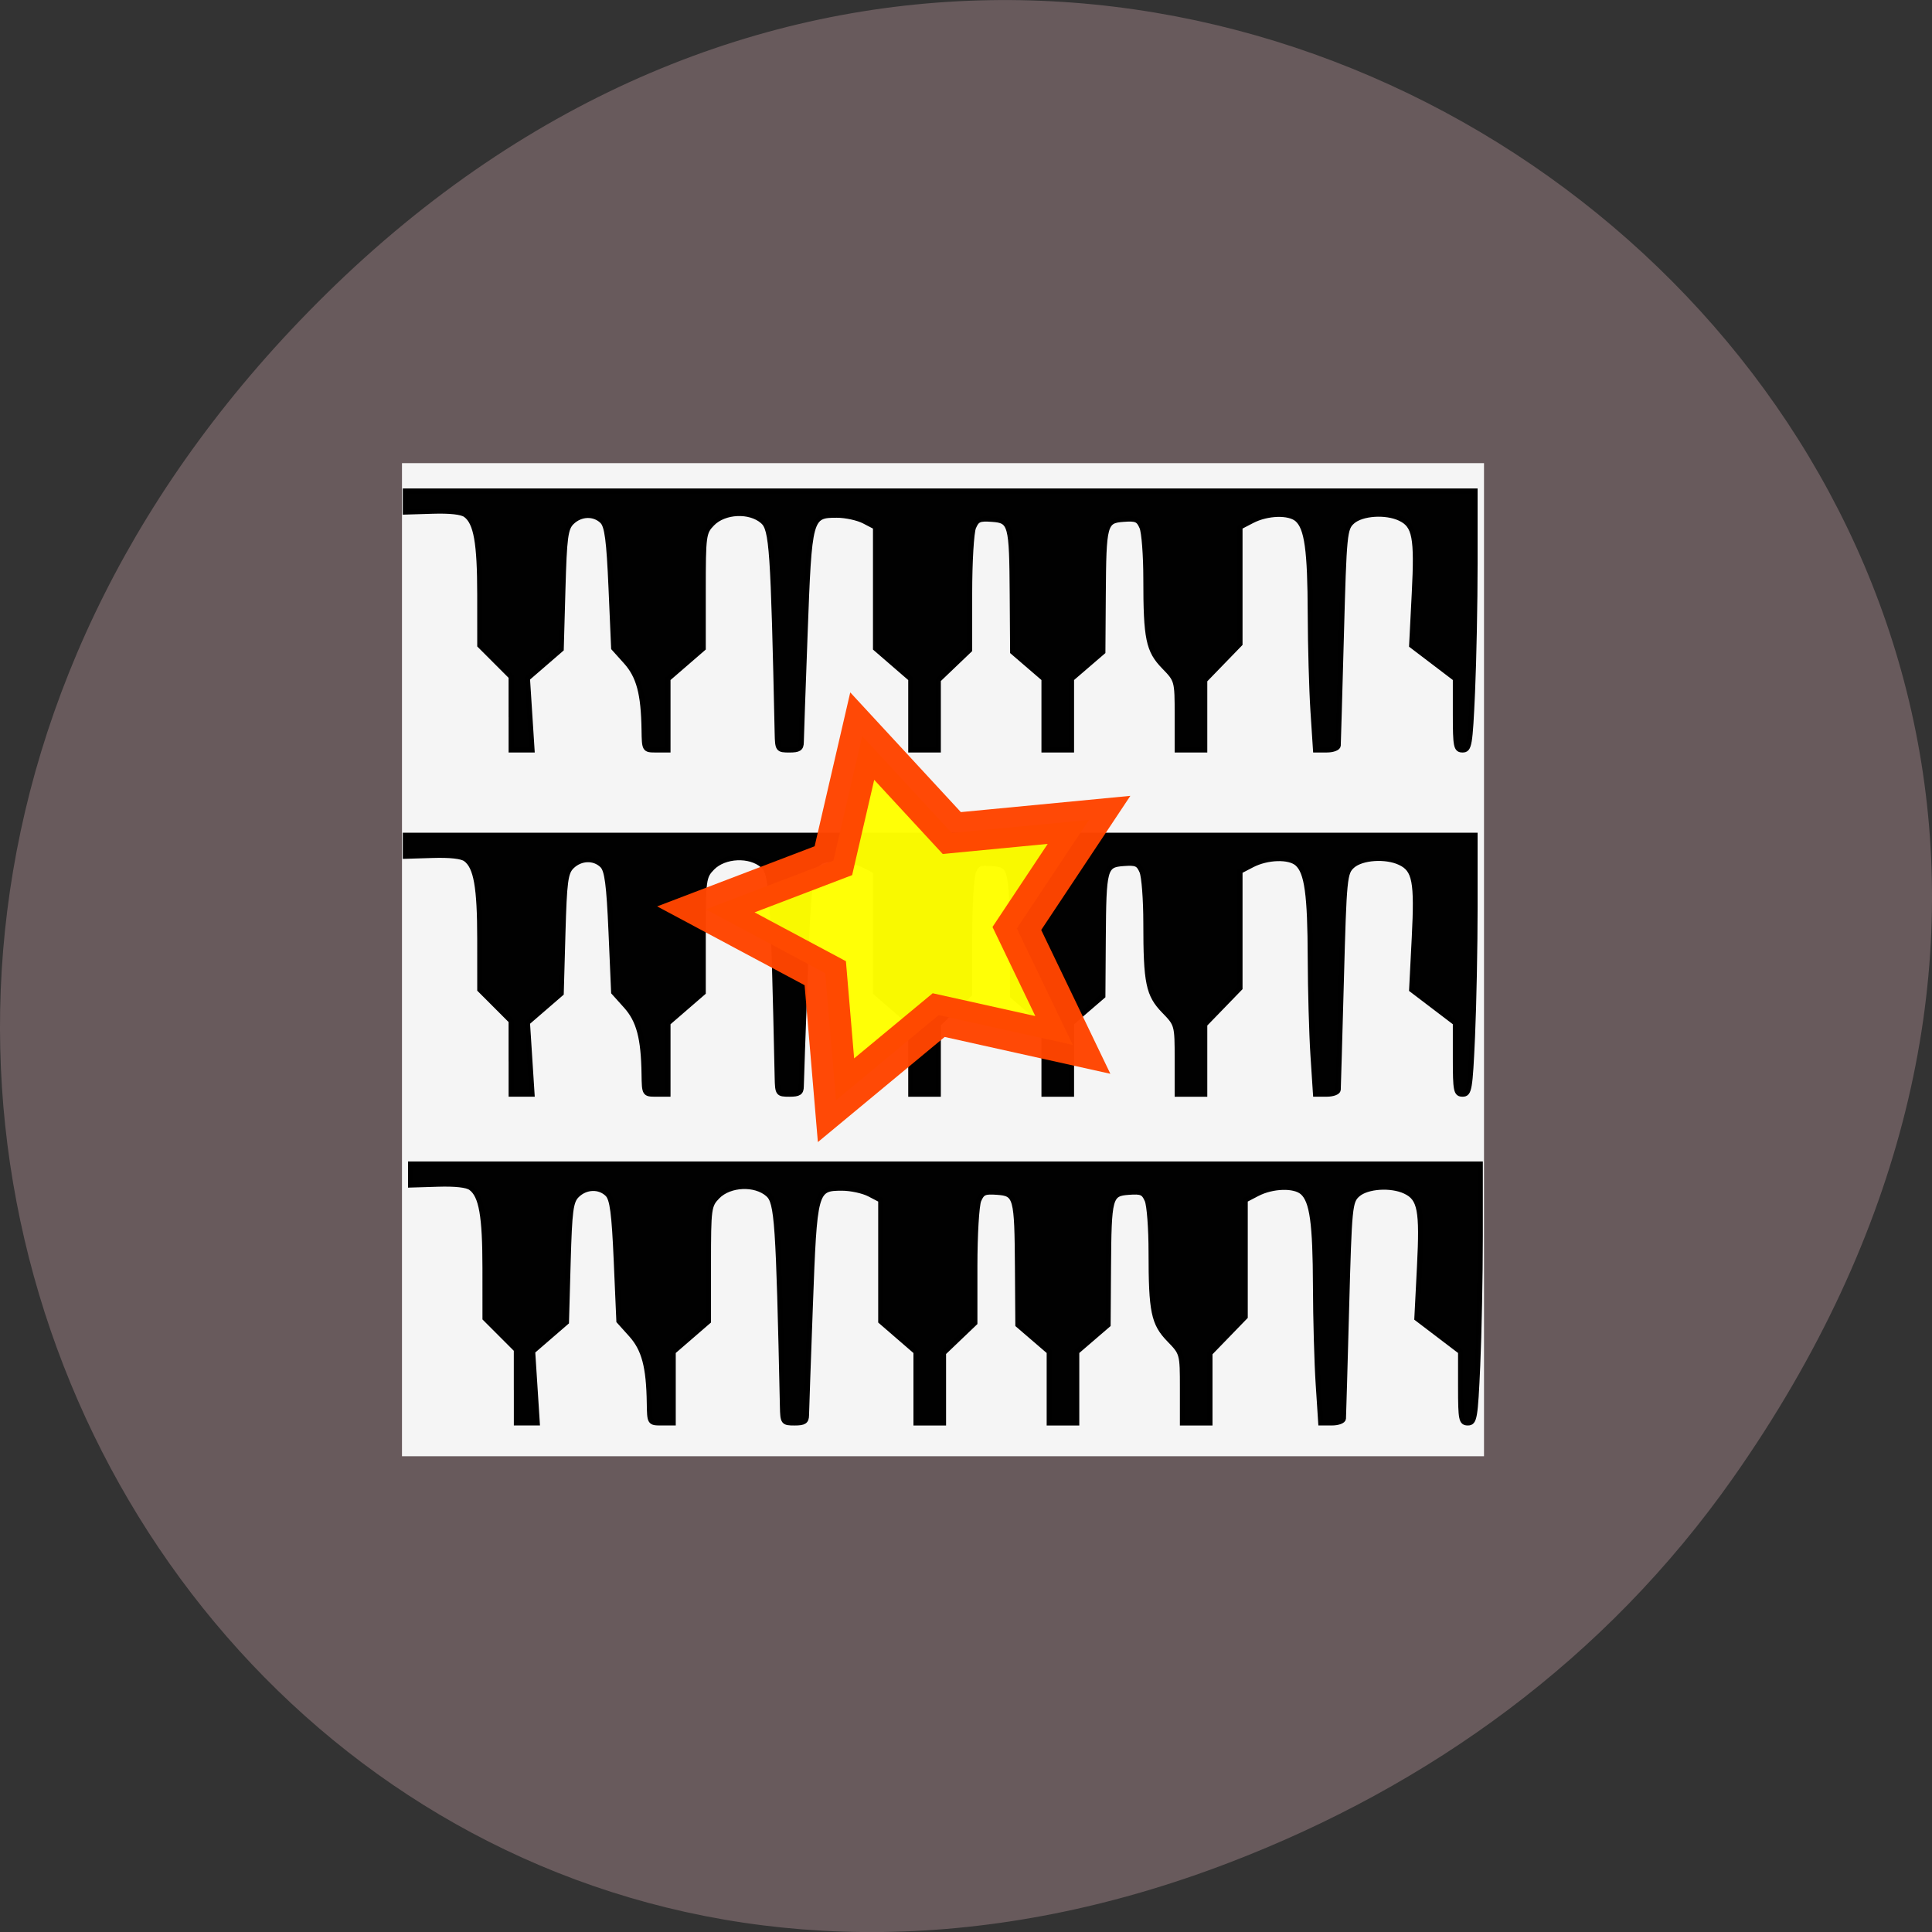 <svg xmlns="http://www.w3.org/2000/svg" viewBox="0 0 256 256"><rect x="0" y="0" width="256" height="256" fill="#333333" stroke="none"/><defs><clipPath><path transform="matrix(15.333 0 0 11.5 415 -125.5)" d="m -24 13 c 0 1.105 -0.672 2 -1.5 2 -0.828 0 -1.5 -0.895 -1.5 -2 0 -1.105 0.672 -2 1.5 -2 0.828 0 1.5 0.895 1.5 2 z"/></clipPath></defs><g transform="translate(0 -796.36)"><path d="m 229.63 992.2 c 92.05 -130.93 -77.948 -263.6 -186.39 -156.91 -102.17 100.51 -7.449 256.68 119.69 207.86 c 26.526 -10.185 49.802 -26.914 66.7 -50.948 z" fill="#685a5c" color="#000"/><g transform="matrix(0.966 0 0 0.953 117.75 121.67)"><path d="m -66.755 841.4 v -69.04 h 74.21 h 74.21 v 69.04 v 69.04 h -74.21 h -74.21 v -69.04 z" fill="#f5f5f5"/><g stroke-opacity="0.996" stroke="#000" fill-opacity="0.996" stroke-width="0.712"><path d="m -51.06 900.72 v -5.087 l -2.15 -2.181 l -2.15 -2.181 l -0.003 -7.01 c -0.003 -7.267 -0.489 -10.06 -1.936 -11.136 -0.554 -0.411 -2.124 -0.587 -4.559 -0.513 l -3.714 0.114 v -1.459 v -1.459 h 73.36 h 73.36 v 10 c 0 5.502 -0.159 13.603 -0.353 18 -0.324 7.336 -0.435 7.997 -1.344 7.997 -0.898 0 -0.99 -0.461 -0.99 -4.949 v -4.949 l -2.999 -2.313 l -2.999 -2.313 l 0.365 -7.26 c 0.392 -7.811 0.086 -9.435 -1.966 -10.416 -1.954 -0.934 -5.234 -0.714 -6.523 0.437 -1.084 0.968 -1.15 1.646 -1.528 15.787 -0.218 8.126 -0.413 15.05 -0.434 15.375 -0.021 0.332 -0.722 0.6 -1.568 0.6 h -1.53 l -0.348 -5.401 c -0.192 -2.97 -0.36 -9.07 -0.374 -13.561 -0.028 -8.827 -0.448 -11.906 -1.789 -13.1 -1.123 -1 -4.116 -0.908 -6.211 0.197 l -1.653 0.872 v 8.126 v 8.126 l -2.418 2.529 l -2.418 2.529 v 4.844 v 4.844 h -1.881 h -1.881 v -4.844 c 0 -4.806 -0.014 -4.859 -1.81 -6.733 -2.157 -2.25 -2.49 -3.885 -2.49 -12.221 0 -3.246 -0.241 -6.47 -0.536 -7.163 -0.465 -1.094 -0.801 -1.241 -2.532 -1.111 -2.612 0.195 -2.723 0.613 -2.79 10.493 l -0.054 7.943 l -2.15 1.875 l -2.15 1.875 v 4.943 v 4.943 h -1.881 h -1.881 v -4.943 v -4.943 l -2.15 -1.875 l -2.15 -1.875 l -0.054 -7.943 c -0.067 -9.88 -0.178 -10.297 -2.79 -10.493 -1.731 -0.129 -2.066 0.018 -2.532 1.111 -0.295 0.693 -0.536 4.816 -0.536 9.161 v 7.9 l -2.15 2.083 l -2.15 2.083 v 4.867 v 4.867 h -1.881 h -1.881 v -4.941 v -4.941 l -2.418 -2.12 l -2.418 -2.12 v -8.437 v -8.437 l -1.561 -0.824 c -0.858 -0.453 -2.546 -0.824 -3.75 -0.824 -3.707 0 -3.772 0.246 -4.36 16.371 -0.283 7.762 -0.52 14.598 -0.527 15.192 -0.011 0.877 -0.316 1.08 -1.625 1.08 -1.558 0 -1.614 -0.076 -1.661 -2.28 -0.551 -25.699 -0.731 -28.393 -1.977 -29.505 -1.771 -1.582 -5.275 -1.426 -6.947 0.31 -1.186 1.232 -1.238 1.624 -1.238 9.32 v 8.03 l -2.418 2.12 l -2.418 2.12 v 4.941 v 4.941 h -1.612 c -1.6 0 -1.613 -0.021 -1.652 -2.76 -0.072 -5.062 -0.71 -7.493 -2.494 -9.507 l -1.679 -1.894 l -0.36 -8.401 c -0.284 -6.612 -0.539 -8.58 -1.202 -9.241 -1.126 -1.124 -2.97 -1.062 -4.189 0.14 -0.865 0.853 -1.023 2.062 -1.225 9.319 l -0.231 8.339 l -2.317 2.031 l -2.317 2.031 l 0.315 4.971 l 0.315 4.971 h -1.425 h -1.425 v -5.087 z"/><path d="m -51.777 855.01 v -5.087 l -2.15 -2.181 l -2.15 -2.181 l -0.003 -7.01 c -0.003 -7.267 -0.489 -10.06 -1.936 -11.136 -0.554 -0.411 -2.124 -0.587 -4.559 -0.513 l -3.714 0.114 v -1.459 v -1.459 h 73.36 h 73.36 v 10 c 0 5.502 -0.159 13.603 -0.353 18 -0.324 7.336 -0.435 7.997 -1.344 7.997 -0.898 0 -0.99 -0.461 -0.99 -4.949 v -4.949 l -2.999 -2.313 l -2.999 -2.313 l 0.365 -7.26 c 0.392 -7.811 0.086 -9.435 -1.966 -10.416 -1.954 -0.934 -5.234 -0.714 -6.523 0.437 -1.084 0.968 -1.15 1.646 -1.528 15.787 -0.218 8.126 -0.413 15.05 -0.434 15.375 -0.021 0.332 -0.722 0.6 -1.568 0.6 h -1.53 l -0.348 -5.401 c -0.192 -2.97 -0.36 -9.07 -0.374 -13.561 -0.028 -8.827 -0.448 -11.906 -1.789 -13.1 -1.123 -1 -4.116 -0.908 -6.211 0.197 l -1.653 0.872 v 8.126 v 8.126 l -2.418 2.529 l -2.418 2.529 v 4.844 v 4.844 h -1.881 h -1.881 v -4.844 c 0 -4.806 -0.014 -4.859 -1.81 -6.733 -2.157 -2.25 -2.49 -3.885 -2.49 -12.221 0 -3.246 -0.241 -6.47 -0.536 -7.163 -0.465 -1.094 -0.801 -1.241 -2.532 -1.111 -2.612 0.195 -2.723 0.613 -2.79 10.493 l -0.054 7.943 l -2.15 1.875 l -2.15 1.875 v 4.943 v 4.943 h -1.881 h -1.881 v -4.943 v -4.943 l -2.15 -1.875 l -2.15 -1.875 l -0.054 -7.943 c -0.067 -9.88 -0.178 -10.297 -2.79 -10.493 -1.731 -0.129 -2.066 0.018 -2.532 1.111 -0.295 0.693 -0.536 4.816 -0.536 9.161 v 7.9 l -2.15 2.083 l -2.15 2.083 v 4.867 v 4.867 h -1.881 h -1.881 v -4.941 v -4.941 l -2.418 -2.12 l -2.418 -2.12 v -8.437 v -8.437 l -1.561 -0.824 c -0.858 -0.453 -2.546 -0.824 -3.75 -0.824 -3.707 0 -3.772 0.246 -4.36 16.371 -0.283 7.762 -0.52 14.598 -0.527 15.192 -0.011 0.877 -0.316 1.08 -1.625 1.08 -1.558 0 -1.614 -0.076 -1.661 -2.28 -0.551 -25.699 -0.731 -28.393 -1.977 -29.505 -1.771 -1.582 -5.275 -1.426 -6.947 0.31 -1.186 1.232 -1.238 1.624 -1.238 9.32 v 8.03 l -2.418 2.12 l -2.418 2.12 v 4.941 v 4.941 h -1.612 c -1.6 0 -1.613 -0.021 -1.652 -2.76 -0.072 -5.062 -0.71 -7.493 -2.494 -9.507 l -1.679 -1.894 l -0.36 -8.401 c -0.284 -6.612 -0.539 -8.58 -1.202 -9.241 -1.126 -1.124 -2.97 -1.062 -4.189 0.14 -0.865 0.853 -1.023 2.062 -1.225 9.319 l -0.231 8.339 l -2.317 2.031 l -2.317 2.031 l 0.315 4.971 l 0.315 4.971 h -1.425 h -1.425 v -5.087 z"/><path d="m -51.777 807.15 v -5.087 l -2.15 -2.181 l -2.15 -2.181 l -0.003 -7.01 c -0.003 -7.267 -0.489 -10.06 -1.936 -11.136 -0.554 -0.411 -2.124 -0.587 -4.559 -0.513 l -3.714 0.114 v -1.459 v -1.459 h 73.36 h 73.36 v 10 c 0 5.502 -0.159 13.603 -0.353 18 -0.324 7.336 -0.435 7.997 -1.344 7.997 -0.898 0 -0.99 -0.461 -0.99 -4.949 v -4.949 l -2.999 -2.313 l -2.999 -2.313 l 0.365 -7.26 c 0.392 -7.811 0.086 -9.435 -1.966 -10.416 -1.954 -0.934 -5.234 -0.714 -6.523 0.437 -1.084 0.968 -1.15 1.646 -1.528 15.787 -0.218 8.126 -0.413 15.05 -0.434 15.375 -0.021 0.332 -0.722 0.6 -1.568 0.6 h -1.53 l -0.348 -5.401 c -0.192 -2.97 -0.36 -9.07 -0.374 -13.561 -0.028 -8.827 -0.448 -11.906 -1.789 -13.1 -1.123 -1 -4.116 -0.908 -6.211 0.197 l -1.653 0.872 v 8.126 v 8.126 l -2.418 2.529 l -2.418 2.529 v 4.844 v 4.844 h -1.881 h -1.881 v -4.844 c 0 -4.806 -0.014 -4.859 -1.81 -6.733 -2.157 -2.25 -2.49 -3.885 -2.49 -12.221 0 -3.246 -0.241 -6.47 -0.536 -7.163 -0.465 -1.094 -0.801 -1.241 -2.532 -1.111 -2.612 0.195 -2.723 0.613 -2.79 10.493 l -0.054 7.943 l -2.15 1.875 l -2.15 1.875 v 4.943 v 4.943 h -1.881 h -1.881 v -4.943 v -4.943 l -2.15 -1.875 l -2.15 -1.875 l -0.054 -7.943 c -0.067 -9.88 -0.178 -10.297 -2.79 -10.493 -1.731 -0.129 -2.066 0.018 -2.532 1.111 -0.295 0.693 -0.536 4.816 -0.536 9.161 v 7.9 l -2.15 2.083 l -2.15 2.083 v 4.867 v 4.867 h -1.881 h -1.881 v -4.941 v -4.941 l -2.418 -2.12 l -2.418 -2.12 v -8.437 v -8.437 l -1.561 -0.824 c -0.858 -0.453 -2.546 -0.824 -3.75 -0.824 -3.707 0 -3.772 0.246 -4.36 16.371 -0.283 7.762 -0.52 14.598 -0.527 15.192 -0.011 0.877 -0.316 1.08 -1.625 1.08 -1.558 0 -1.614 -0.076 -1.661 -2.28 -0.551 -25.699 -0.731 -28.393 -1.977 -29.505 -1.771 -1.582 -5.275 -1.426 -6.947 0.31 -1.186 1.232 -1.238 1.624 -1.238 9.32 v 8.03 l -2.418 2.12 l -2.418 2.12 v 4.941 v 4.941 h -1.612 c -1.6 0 -1.613 -0.021 -1.652 -2.76 -0.072 -5.062 -0.71 -7.493 -2.494 -9.507 l -1.679 -1.894 l -0.36 -8.401 c -0.284 -6.612 -0.539 -8.58 -1.202 -9.241 -1.126 -1.124 -2.97 -1.062 -4.189 0.14 -0.865 0.853 -1.023 2.062 -1.225 9.319 l -0.231 8.339 l -2.317 2.031 l -2.317 2.031 l 0.315 4.971 l 0.315 4.971 h -1.425 h -1.425 v -5.087 z"/></g><path d="m 10 864.5 l -0.995 -12.733 l -11.05 -6.399 l 11.802 -4.881 l 2.67 -12.489 l 8.289 9.717 l 12.703 -1.32 l -6.68 10.886 l 5.181 11.674 l -12.417 -2.989 z" transform="matrix(1.482 0 0 1.387 -22.04 -338.12)" stroke-opacity="0.973" fill="#ff0" stroke="#ff4500" fill-opacity="0.973" stroke-width="4"/></g></g></svg>